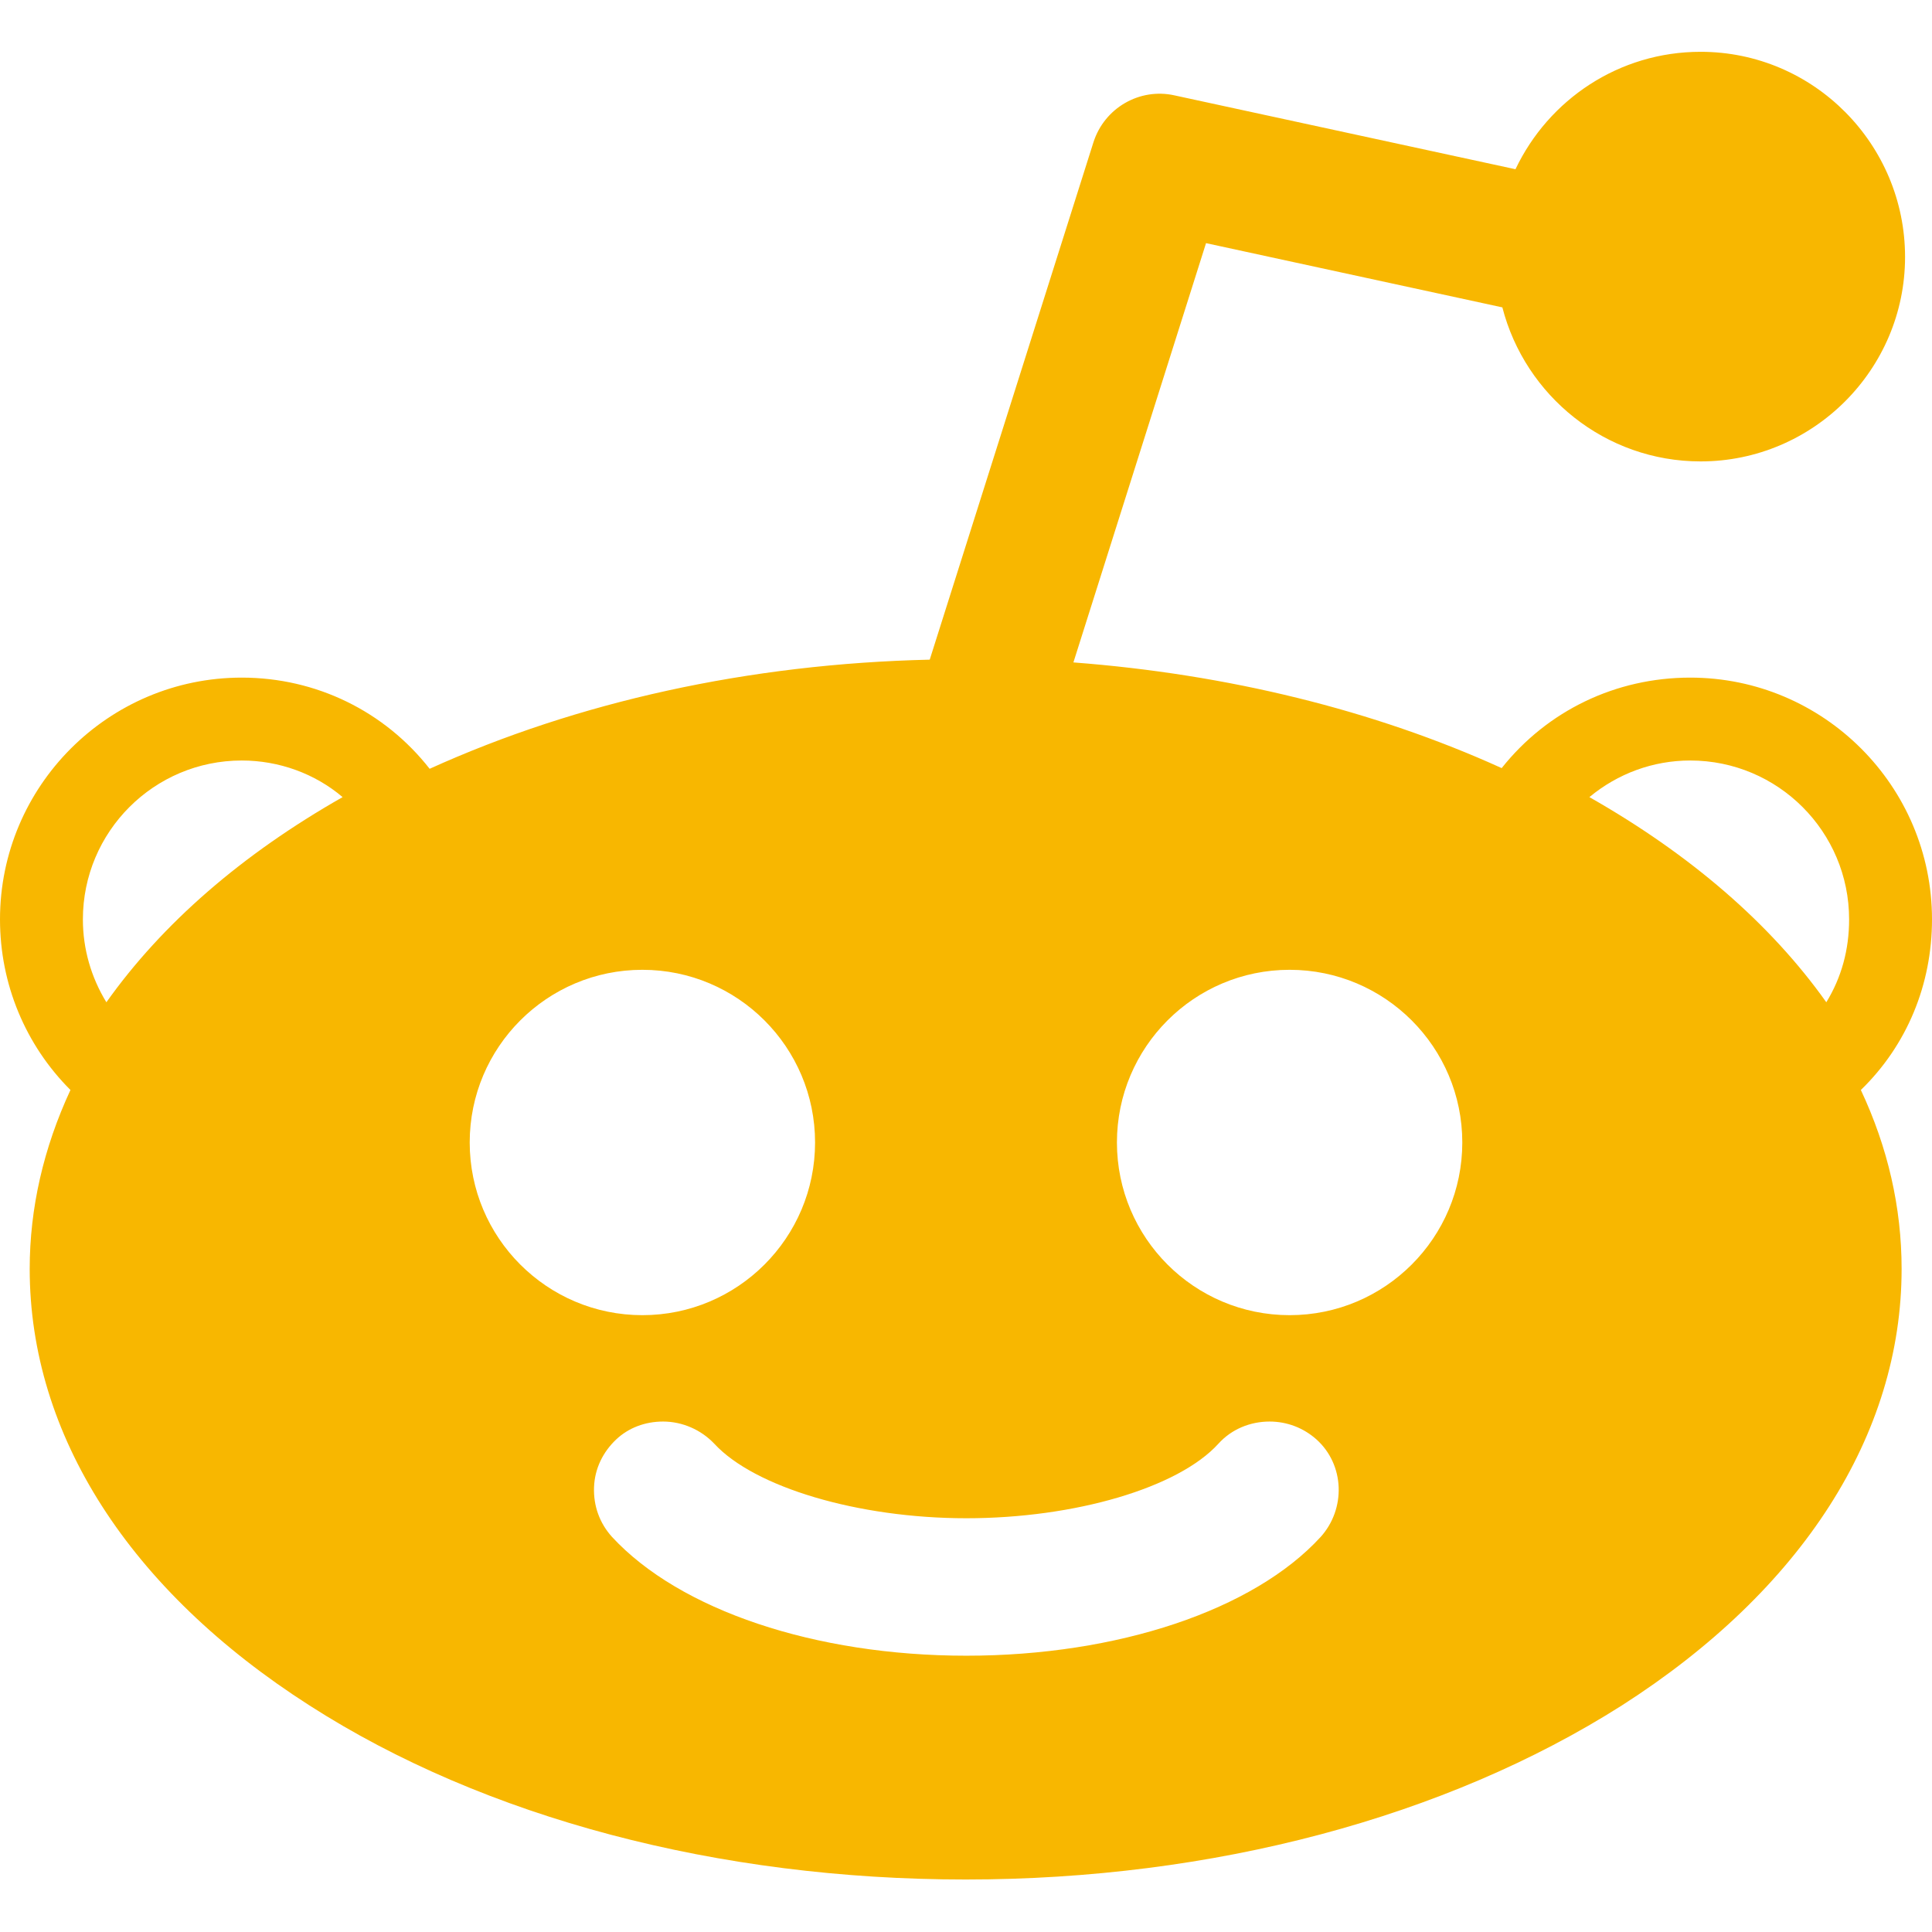 <?xml version="1.0" encoding="utf-8"?>
<!-- Generator: Adobe Illustrator 22.1.0, SVG Export Plug-In . SVG Version: 6.00 Build 0)  -->
<svg version="1.1" id="Capa_1" xmlns="http://www.w3.org/2000/svg" xmlns:xlink="http://www.w3.org/1999/xlink" x="0px" y="0px"
	 viewBox="0 0 279.7 279.7" style="enable-background:new 0 0 279.7 279.7;" xml:space="preserve">
<style type="text/css">
	.st0{fill:#F8B700;}
</style>
<path class="st0" d="M279.7,133.1c0-19.3-15.7-35-35-35c-10.8,0-20.7,4.8-27.3,13.1c-18.5-8.4-39.7-13.6-62-15.3l19.2-60.7l42.9,9.3
	c3.3,12.8,14.9,22.3,28.7,22.3c16.3,0,29.6-13.3,29.6-29.6S262.6,7.5,246.2,7.5c-11.8,0-22,6.9-26.8,17L170,13.8
	c-5-1.1-10.1,1.8-11.7,6.8l-23.7,74.9c-26.2,0.6-51,6.1-72.4,15.8C55.7,103,45.8,98.1,35,98.1c-19.3,0-35,15.7-35,35
	c0,9.4,3.7,18.2,10.2,24.7c-3.9,8.4-5.9,17.1-5.9,25.9c0,24,14.4,46.5,40.5,63.2c25.4,16.3,59.2,25.2,95,25.2c35.8,0,69.5-9,95-25.2
	c26.1-16.7,40.5-39.2,40.5-63.2c0-8.9-2-17.6-5.9-25.9C276.1,151.3,279.7,142.5,279.7,133.1z M15.4,145.1c-2.2-3.6-3.4-7.7-3.4-12
	c0-12.7,10.3-23,23-23c5.4,0,10.6,1.9,14.6,5.3C35,123.7,23.5,133.7,15.4,145.1z M68,165.4c0-13.8,11.2-25,25-25s25,11.2,25,25
	s-11.2,25-25,25S68,179.2,68,165.4z M191.2,222.5c-9.7,10.6-29.4,17.2-51.3,17.2c-21.9,0-41.5-6.6-51.3-17.2c-1.8-2-2.7-4.5-2.6-7.2
	c0.1-2.7,1.3-5.1,3.2-6.9c1.8-1.7,4.2-2.6,6.8-2.6c2.8,0,5.5,1.2,7.4,3.2c5.8,6.3,20.8,10.8,36.5,10.8s30.7-4.4,36.5-10.8
	c1.9-2.1,4.6-3.2,7.4-3.2c2.5,0,4.9,0.9,6.8,2.6c2,1.8,3.1,4.3,3.2,6.9C193.9,217.9,193,220.5,191.2,222.5z M186.7,190.4
	c-13.8,0-25-11.2-25-25s11.2-25,25-25s25,11.2,25,25S200.5,190.4,186.7,190.4z M264.4,145.1c-8.1-11.4-19.7-21.4-34.3-29.7
	c4.1-3.4,9.2-5.3,14.6-5.3c12.7,0,23,10.3,23,23C267.7,137.5,266.6,141.5,264.4,145.1z"/>
</svg>
